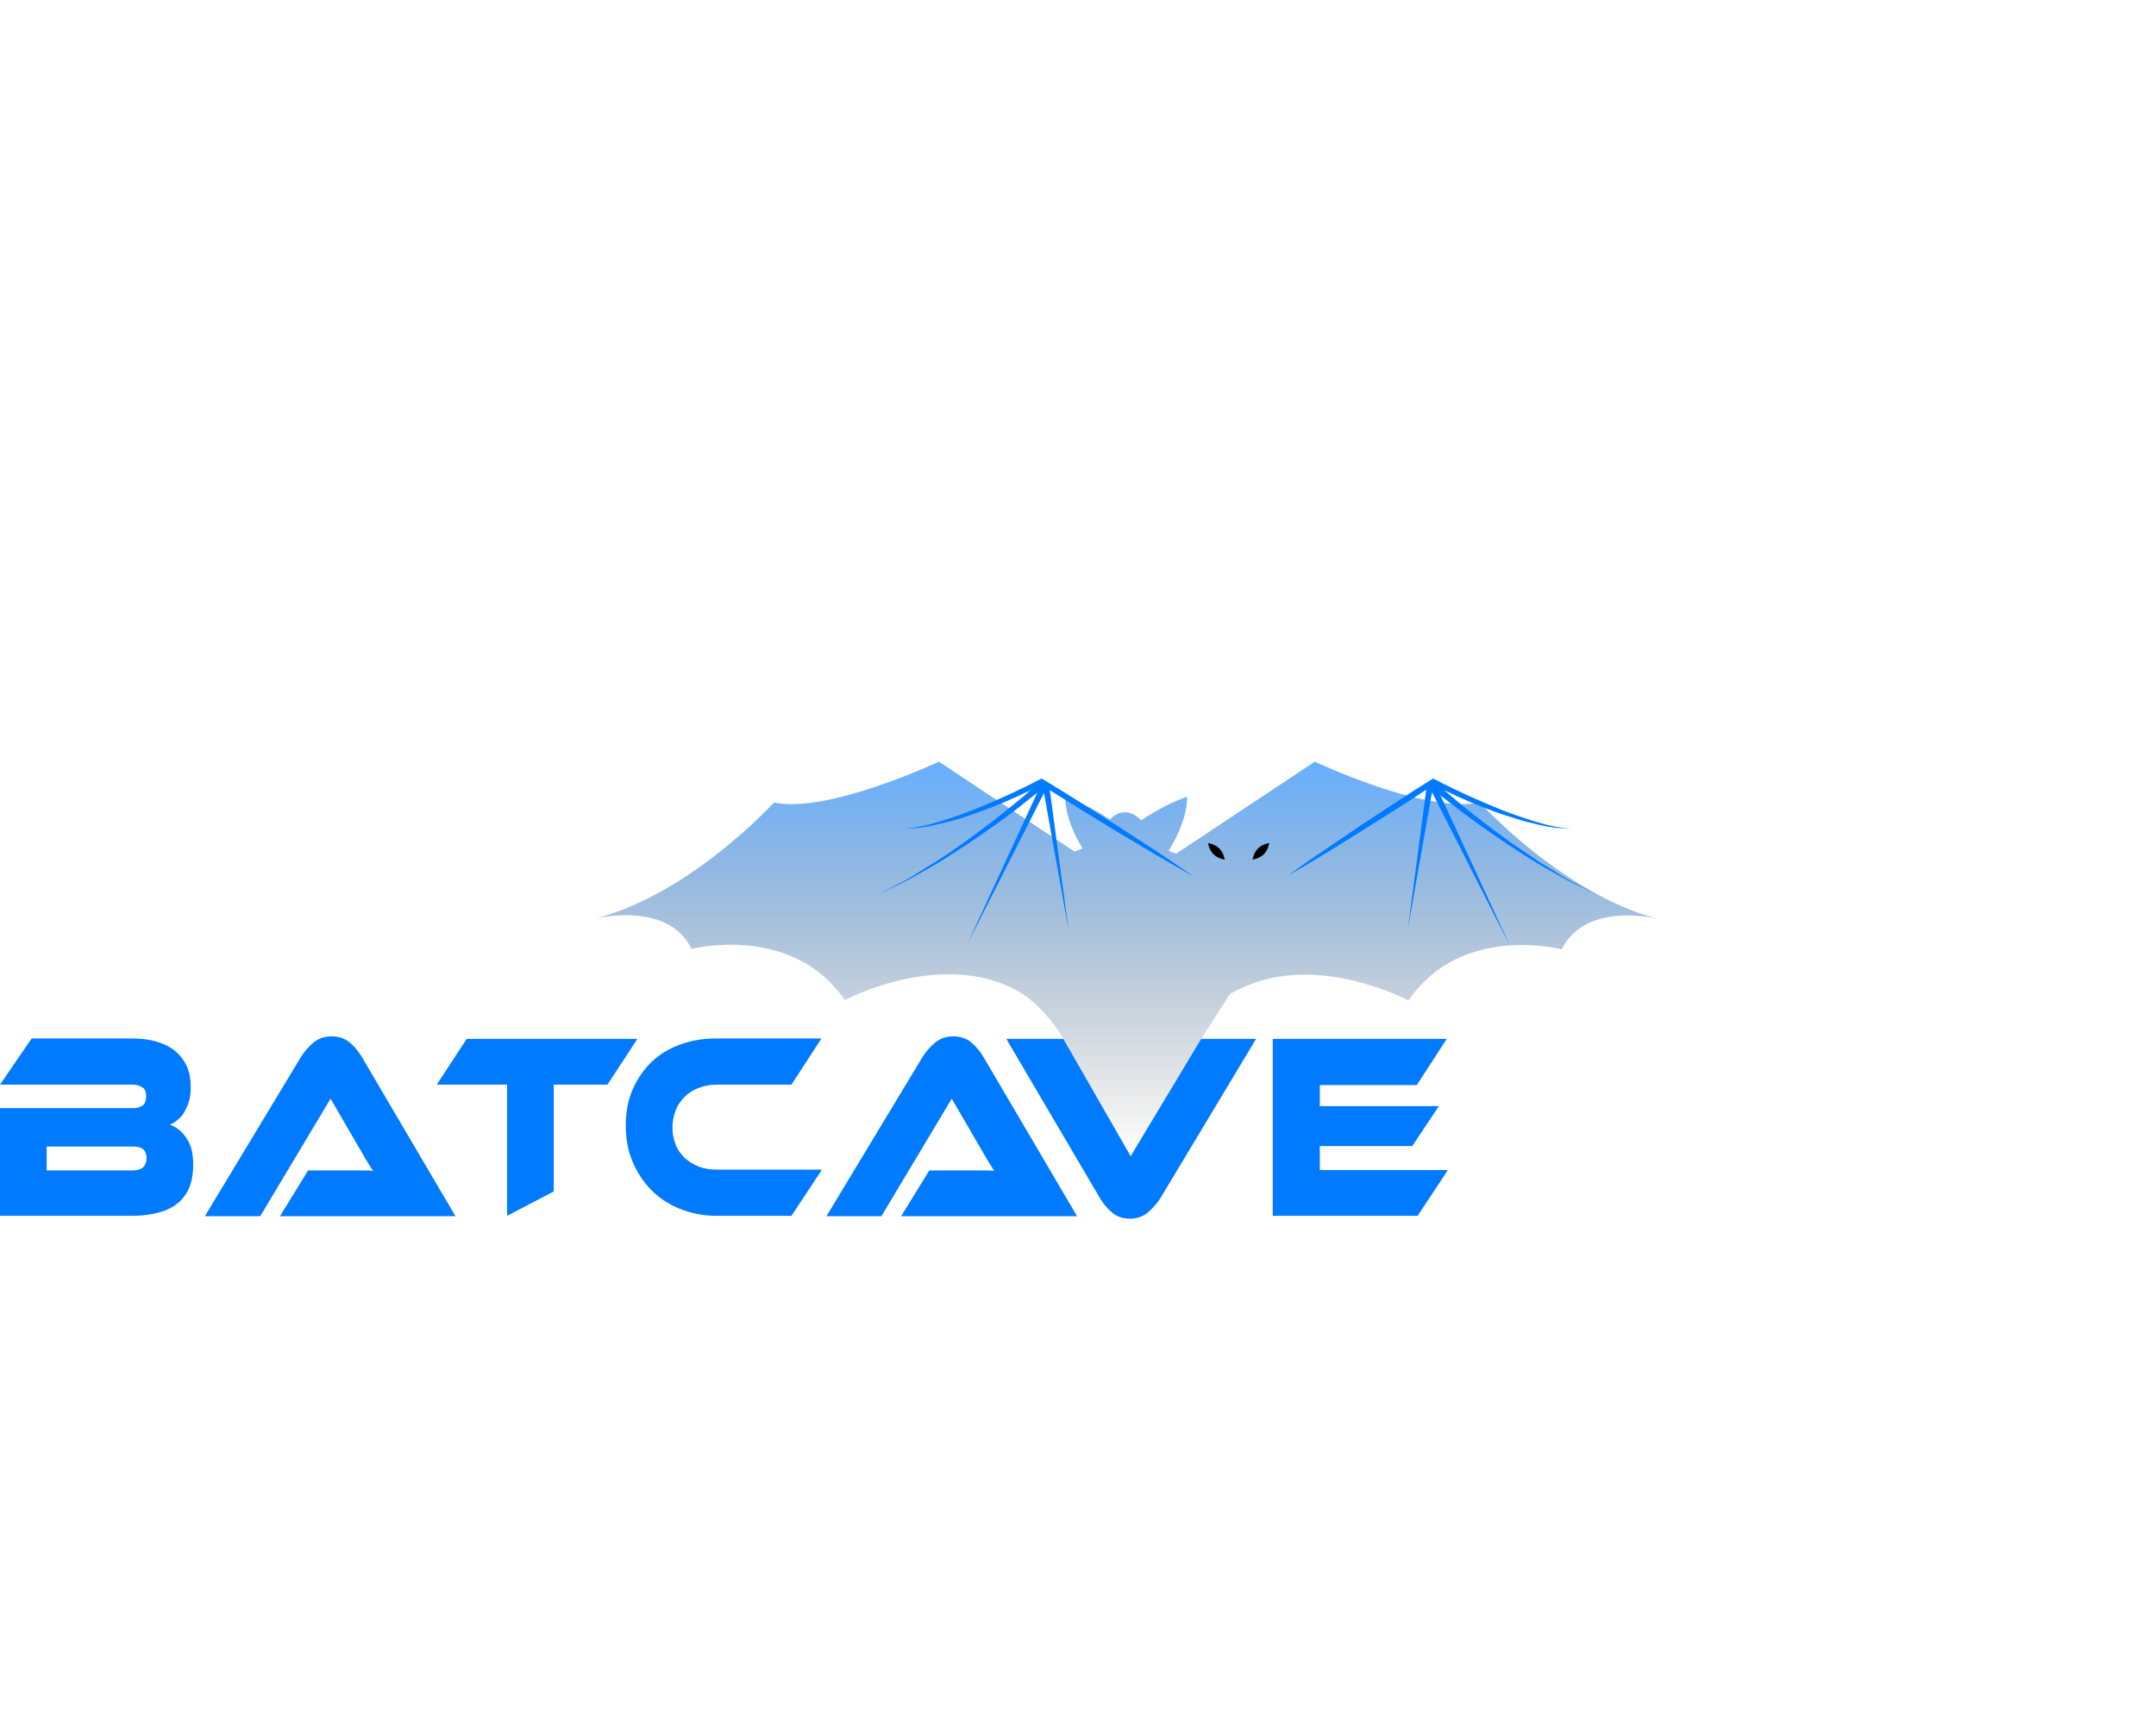 <svg width="283" height="226" viewBox="0 0 283 226" fill="none" xmlns="http://www.w3.org/2000/svg">
<g id="Group 34296">
<g id="Group 33746">
<path id="Vector" d="M194.226 105.361C187.121 106.877 172.584 100 172.584 100L154.386 112.076C154.058 111.968 153.73 111.859 153.402 111.697C156.08 107.365 155.807 104.603 155.807 104.603C153.238 105.469 150.506 107.202 149.795 107.69C148.374 106.227 146.844 106.39 145.696 107.581C144.767 106.986 142.253 105.415 139.849 104.603C139.849 104.603 139.576 107.256 142.09 111.372C141.707 111.534 141.379 111.697 141.051 111.805L123.235 100C123.235 100 108.644 106.877 101.594 105.361C101.594 105.361 90.719 117.329 78.204 120.578C79.461 120.307 87.877 118.628 90.773 124.585C90.773 124.585 103.944 121.173 110.884 131.3C110.884 131.3 122.798 124.91 132.799 129.675C136.952 131.625 139.576 136.39 139.576 136.39L148.429 151.823V151.769L157.665 136.39L161.49 130.433C161.982 130.217 162.474 129.946 162.966 129.729C172.967 124.964 184.88 131.354 184.88 131.354C191.821 121.173 204.992 124.639 204.992 124.639C207.943 118.682 216.304 120.307 217.561 120.632C205.101 117.329 194.226 105.361 194.226 105.361Z" fill="url(#paint0_linear_1140_364314)" fill-opacity="0.6"/>
<g id="Vector_2" filter="url(#filter0_dd_1140_364314)">
<path d="M137.062 112.13L132.034 109.152C129.138 107.365 126.187 105.578 123.29 103.737L125.749 122.094L122.525 104.116L112.415 124.043L121.651 104.061C121.104 104.495 120.339 105.09 119.41 105.848C117.497 107.365 114.819 109.26 112.142 111.047C110.775 111.913 109.409 112.834 108.098 113.592C107.442 113.971 106.786 114.35 106.185 114.675C105.584 115 105.037 115.379 104.436 115.65C102.25 116.733 100.774 117.437 100.774 117.437C100.774 117.437 102.195 116.679 104.381 115.542C104.928 115.271 105.474 114.892 106.075 114.513C106.677 114.134 107.278 113.755 107.934 113.376C109.245 112.563 110.557 111.643 111.868 110.722C114.492 108.827 117.06 106.877 118.918 105.307C119.683 104.711 120.284 104.17 120.776 103.737C118.426 104.874 116.022 105.903 113.563 106.769C112.032 107.311 110.557 107.798 108.972 108.123C108.589 108.231 108.207 108.285 107.824 108.394C107.442 108.448 107.059 108.556 106.622 108.61C105.857 108.718 105.037 108.773 104.217 108.773C105.037 108.718 105.802 108.61 106.567 108.448C106.95 108.394 107.332 108.285 107.715 108.177C108.098 108.069 108.48 107.96 108.863 107.852C110.393 107.365 111.868 106.877 113.344 106.282C116.295 105.09 119.191 103.791 121.979 102.329L122.197 102.22L122.416 102.329C125.749 104.332 129.028 106.444 132.362 108.556L137.281 111.751C138.92 112.834 140.505 113.917 142.144 115.054C140.45 114.08 138.756 113.159 137.062 112.13Z" fill="#007AFF"/>
</g>
<g id="Vector_3" filter="url(#filter1_dd_1140_364314)">
<path d="M144.768 112.147C144.166 111.551 144.057 110.685 144.057 110.685C144.057 110.685 144.932 110.793 145.533 111.389C146.134 111.985 146.243 112.851 146.243 112.851C146.243 112.851 145.369 112.743 144.768 112.147Z" fill="black"/>
</g>
<g id="Vector_4" filter="url(#filter2_dd_1140_364314)">
<path d="M151.38 112.147C150.779 112.743 149.905 112.851 149.905 112.851C149.905 112.851 150.014 111.985 150.615 111.389C151.216 110.793 152.091 110.685 152.091 110.685C152.091 110.685 151.981 111.551 151.38 112.147Z" fill="black"/>
</g>
<g id="Vector_5" filter="url(#filter3_dd_1140_364314)">
<path d="M191.384 115.65C190.838 115.379 190.291 115.054 189.635 114.675C189.034 114.35 188.378 113.971 187.723 113.592C186.411 112.834 185.045 111.913 183.678 111.047C181.001 109.26 178.323 107.365 176.41 105.848C175.7 105.307 175.044 104.82 174.552 104.386L183.678 124.152L173.459 104.007L170.289 121.932L172.694 103.682C169.907 105.524 167.065 107.311 164.223 109.098L159.414 112.076C157.829 113.051 156.19 114.025 154.55 114.946C156.08 113.863 157.61 112.726 159.195 111.697L163.895 108.502C167.065 106.444 170.18 104.332 173.404 102.329L173.623 102.22L173.841 102.329C176.629 103.791 179.525 105.09 182.476 106.282C183.952 106.877 185.427 107.365 186.957 107.852C187.34 107.96 187.723 108.069 188.105 108.177C188.488 108.285 188.87 108.394 189.253 108.448C190.018 108.61 190.838 108.718 191.603 108.773C190.783 108.773 190.018 108.718 189.198 108.61C188.816 108.556 188.433 108.502 187.996 108.394C187.613 108.339 187.231 108.231 186.848 108.123C185.263 107.798 183.788 107.256 182.258 106.769C179.798 105.903 177.394 104.874 175.044 103.737C175.536 104.17 176.191 104.711 176.902 105.307C178.76 106.877 181.328 108.827 183.952 110.722C185.318 111.643 186.63 112.563 187.886 113.376C188.542 113.755 189.143 114.134 189.745 114.513C190.346 114.892 190.892 115.271 191.439 115.542C193.57 116.679 195.046 117.437 195.046 117.437C195.046 117.437 193.57 116.733 191.384 115.65Z" fill="#007AFF"/>
</g>
</g>
<g id="Group 33745">
<path id="Vector_6" d="M22.297 147.654C23.172 147.979 23.882 148.52 24.483 149.441C25.084 150.307 25.358 151.444 25.358 152.852C25.358 153.827 25.248 154.747 24.975 155.56C24.702 156.372 24.265 157.076 23.663 157.672C23.062 158.267 22.242 158.755 21.204 159.08C20.166 159.405 18.854 159.621 17.324 159.621H0V145.488H17.488C17.925 145.488 18.362 145.379 18.69 145.163C19.018 144.946 19.182 144.513 19.182 143.917C19.182 143.321 19.018 142.942 18.636 142.726C18.308 142.509 17.87 142.401 17.433 142.401H0L4.153 136.336H17.215C18.417 136.336 19.455 136.444 20.439 136.715C21.368 136.986 22.188 137.365 22.898 137.906C23.554 138.448 24.101 139.098 24.483 139.91C24.866 140.722 25.03 141.643 25.03 142.726C25.03 143.43 24.975 144.025 24.811 144.567C24.647 145.108 24.428 145.542 24.21 145.975C23.991 146.408 23.663 146.733 23.335 147.004C22.953 147.329 22.625 147.545 22.297 147.654ZM6.121 150.47V153.664H17.379C18.035 153.664 18.526 153.502 18.8 153.231C19.073 152.96 19.237 152.527 19.237 152.04C19.237 151.553 19.073 151.119 18.8 150.903C18.526 150.632 18.035 150.524 17.379 150.524H6.121V150.47Z" fill="#007AFF"/>
<path id="Vector_7" d="M36.779 159.621L40.441 153.664H45.414C46.015 153.664 46.616 153.664 47.272 153.664C47.928 153.664 48.474 153.664 48.966 153.718C48.693 153.285 48.365 152.798 47.983 152.148C47.6 151.498 47.272 150.902 46.944 150.361L43.392 144.242L34.156 159.675H26.888L39.566 138.664C40.004 138.014 40.495 137.419 41.151 136.877C41.807 136.336 42.572 136.065 43.556 136.065C44.485 136.065 45.25 136.336 45.851 136.823C46.452 137.31 46.999 137.96 47.436 138.664L59.787 159.675H36.779V159.621Z" fill="#007AFF"/>
<path id="Vector_8" d="M107.824 153.664L103.889 159.621H93.998C92.303 159.621 90.719 159.296 89.243 158.701C87.768 158.105 86.511 157.293 85.472 156.21C84.434 155.181 83.614 153.881 83.013 152.473C82.412 151.011 82.139 149.441 82.139 147.762C82.139 146.083 82.412 144.513 83.013 143.105C83.614 141.697 84.434 140.506 85.472 139.477C86.511 138.448 87.768 137.69 89.243 137.148C90.719 136.607 92.303 136.336 93.998 136.336H107.824L103.889 142.401H93.998C93.178 142.401 92.413 142.563 91.702 142.834C90.992 143.105 90.391 143.484 89.899 143.971C89.407 144.459 88.97 145.054 88.697 145.758C88.423 146.462 88.26 147.22 88.26 148.033C88.26 148.845 88.423 149.603 88.697 150.307C88.97 151.011 89.407 151.553 89.899 152.04C90.445 152.527 91.047 152.906 91.757 153.177C92.468 153.448 93.233 153.556 94.052 153.556H107.824V153.664Z" fill="#007AFF"/>
<path id="Vector_9" d="M118.317 159.621L121.979 153.664H126.952C127.553 153.664 128.154 153.664 128.81 153.664C129.466 153.664 130.012 153.664 130.504 153.718C130.231 153.285 129.903 152.798 129.52 152.148C129.138 151.498 128.81 150.902 128.482 150.361L124.93 144.242L115.694 159.675H108.48L121.159 138.664C121.596 138.014 122.088 137.419 122.744 136.877C123.399 136.336 124.165 136.065 125.148 136.065C126.077 136.065 126.842 136.336 127.444 136.823C128.045 137.31 128.591 137.96 129.028 138.664L141.379 159.675H118.317V159.621Z" fill="#007AFF"/>
<path id="Vector_10" d="M190.018 153.664L186.083 159.621H167.065V136.39H189.908L185.973 142.455H173.24V145.217H188.87L185.372 150.469H173.24V153.61H190.018V153.664Z" fill="#007AFF"/>
<path id="Vector_11" d="M164.879 136.39L152.255 157.401C151.817 158.051 151.271 158.646 150.67 159.188C150.014 159.729 149.249 160 148.32 160C147.391 160 146.626 159.729 146.025 159.242C145.423 158.754 144.877 158.105 144.44 157.401L132.089 136.39H139.576L148.429 151.823V151.769L157.665 136.39H164.879Z" fill="#007AFF"/>
<path id="Vector_12" d="M83.669 136.39L79.734 142.401H72.684V156.426L66.563 159.621V142.401H57.328L61.262 136.39H83.669Z" fill="#007AFF"/>
</g>
</g>
<defs>
<filter id="filter0_dd_1140_364314" x="28.216" y="0.638" width="200.999" height="224.987" filterUnits="userSpaceOnUse" color-interpolation-filters="sRGB">
<feFlood flood-opacity="0" result="BackgroundImageFix"/>
<feColorMatrix in="SourceAlpha" type="matrix" values="0 0 0 0 0 0 0 0 0 0 0 0 0 0 0 0 0 0 127 0" result="hardAlpha"/>
<feOffset dx="14.512" dy="29.023"/>
<feGaussianBlur stdDeviation="36.279"/>
<feComposite in2="hardAlpha" operator="out"/>
<feColorMatrix type="matrix" values="0 0 0 0 0 0 0 0 0 0 0 0 0 0 0 0 0 0 0.25 0"/>
<feBlend mode="normal" in2="BackgroundImageFix" result="effect1_dropShadow_1140_364314"/>
<feColorMatrix in="SourceAlpha" type="matrix" values="0 0 0 0 0 0 0 0 0 0 0 0 0 0 0 0 0 0 127 0" result="hardAlpha"/>
<feOffset dy="-29.023"/>
<feGaussianBlur stdDeviation="36.279"/>
<feComposite in2="hardAlpha" operator="out"/>
<feColorMatrix type="matrix" values="0 0 0 0 0 0 0 0 0 0 0 0 0 0 0 0 0 0 0.25 0"/>
<feBlend mode="normal" in2="effect1_dropShadow_1140_364314" result="effect2_dropShadow_1140_364314"/>
<feBlend mode="normal" in="SourceGraphic" in2="effect2_dropShadow_1140_364314" result="shape"/>
</filter>
<filter id="filter1_dd_1140_364314" x="71.499" y="9.103" width="161.815" height="205.33" filterUnits="userSpaceOnUse" color-interpolation-filters="sRGB">
<feFlood flood-opacity="0" result="BackgroundImageFix"/>
<feColorMatrix in="SourceAlpha" type="matrix" values="0 0 0 0 0 0 0 0 0 0 0 0 0 0 0 0 0 0 127 0" result="hardAlpha"/>
<feOffset dx="14.512" dy="29.023"/>
<feGaussianBlur stdDeviation="36.279"/>
<feComposite in2="hardAlpha" operator="out"/>
<feColorMatrix type="matrix" values="0 0 0 0 0 0 0 0 0 0 0 0 0 0 0 0 0 0 0.25 0"/>
<feBlend mode="normal" in2="BackgroundImageFix" result="effect1_dropShadow_1140_364314"/>
<feColorMatrix in="SourceAlpha" type="matrix" values="0 0 0 0 0 0 0 0 0 0 0 0 0 0 0 0 0 0 127 0" result="hardAlpha"/>
<feOffset dy="-29.023"/>
<feGaussianBlur stdDeviation="36.279"/>
<feComposite in2="hardAlpha" operator="out"/>
<feColorMatrix type="matrix" values="0 0 0 0 0 0 0 0 0 0 0 0 0 0 0 0 0 0 0.25 0"/>
<feBlend mode="normal" in2="effect1_dropShadow_1140_364314" result="effect2_dropShadow_1140_364314"/>
<feBlend mode="normal" in="SourceGraphic" in2="effect2_dropShadow_1140_364314" result="shape"/>
</filter>
<filter id="filter2_dd_1140_364314" x="77.346" y="9.103" width="161.815" height="205.33" filterUnits="userSpaceOnUse" color-interpolation-filters="sRGB">
<feFlood flood-opacity="0" result="BackgroundImageFix"/>
<feColorMatrix in="SourceAlpha" type="matrix" values="0 0 0 0 0 0 0 0 0 0 0 0 0 0 0 0 0 0 127 0" result="hardAlpha"/>
<feOffset dx="14.512" dy="29.023"/>
<feGaussianBlur stdDeviation="36.279"/>
<feComposite in2="hardAlpha" operator="out"/>
<feColorMatrix type="matrix" values="0 0 0 0 0 0 0 0 0 0 0 0 0 0 0 0 0 0 0.25 0"/>
<feBlend mode="normal" in2="BackgroundImageFix" result="effect1_dropShadow_1140_364314"/>
<feColorMatrix in="SourceAlpha" type="matrix" values="0 0 0 0 0 0 0 0 0 0 0 0 0 0 0 0 0 0 127 0" result="hardAlpha"/>
<feOffset dy="-29.023"/>
<feGaussianBlur stdDeviation="36.279"/>
<feComposite in2="hardAlpha" operator="out"/>
<feColorMatrix type="matrix" values="0 0 0 0 0 0 0 0 0 0 0 0 0 0 0 0 0 0 0.25 0"/>
<feBlend mode="normal" in2="effect1_dropShadow_1140_364314" result="effect2_dropShadow_1140_364314"/>
<feBlend mode="normal" in="SourceGraphic" in2="effect2_dropShadow_1140_364314" result="shape"/>
</filter>
<filter id="filter3_dd_1140_364314" x="81.991" y="0.638" width="200.125" height="225.096" filterUnits="userSpaceOnUse" color-interpolation-filters="sRGB">
<feFlood flood-opacity="0" result="BackgroundImageFix"/>
<feColorMatrix in="SourceAlpha" type="matrix" values="0 0 0 0 0 0 0 0 0 0 0 0 0 0 0 0 0 0 127 0" result="hardAlpha"/>
<feOffset dx="14.512" dy="29.023"/>
<feGaussianBlur stdDeviation="36.279"/>
<feComposite in2="hardAlpha" operator="out"/>
<feColorMatrix type="matrix" values="0 0 0 0 0 0 0 0 0 0 0 0 0 0 0 0 0 0 0.25 0"/>
<feBlend mode="normal" in2="BackgroundImageFix" result="effect1_dropShadow_1140_364314"/>
<feColorMatrix in="SourceAlpha" type="matrix" values="0 0 0 0 0 0 0 0 0 0 0 0 0 0 0 0 0 0 127 0" result="hardAlpha"/>
<feOffset dy="-29.023"/>
<feGaussianBlur stdDeviation="36.279"/>
<feComposite in2="hardAlpha" operator="out"/>
<feColorMatrix type="matrix" values="0 0 0 0 0 0 0 0 0 0 0 0 0 0 0 0 0 0 0.25 0"/>
<feBlend mode="normal" in2="effect1_dropShadow_1140_364314" result="effect2_dropShadow_1140_364314"/>
<feBlend mode="normal" in="SourceGraphic" in2="effect2_dropShadow_1140_364314" result="shape"/>
</filter>
<linearGradient id="paint0_linear_1140_364314" x1="147.882" y1="100" x2="147.882" y2="151.823" gradientUnits="userSpaceOnUse">
<stop stop-color="#007AFF"/>
<stop offset="1" stop-color="#121212" stop-opacity="0"/>
</linearGradient>
</defs>
</svg>
